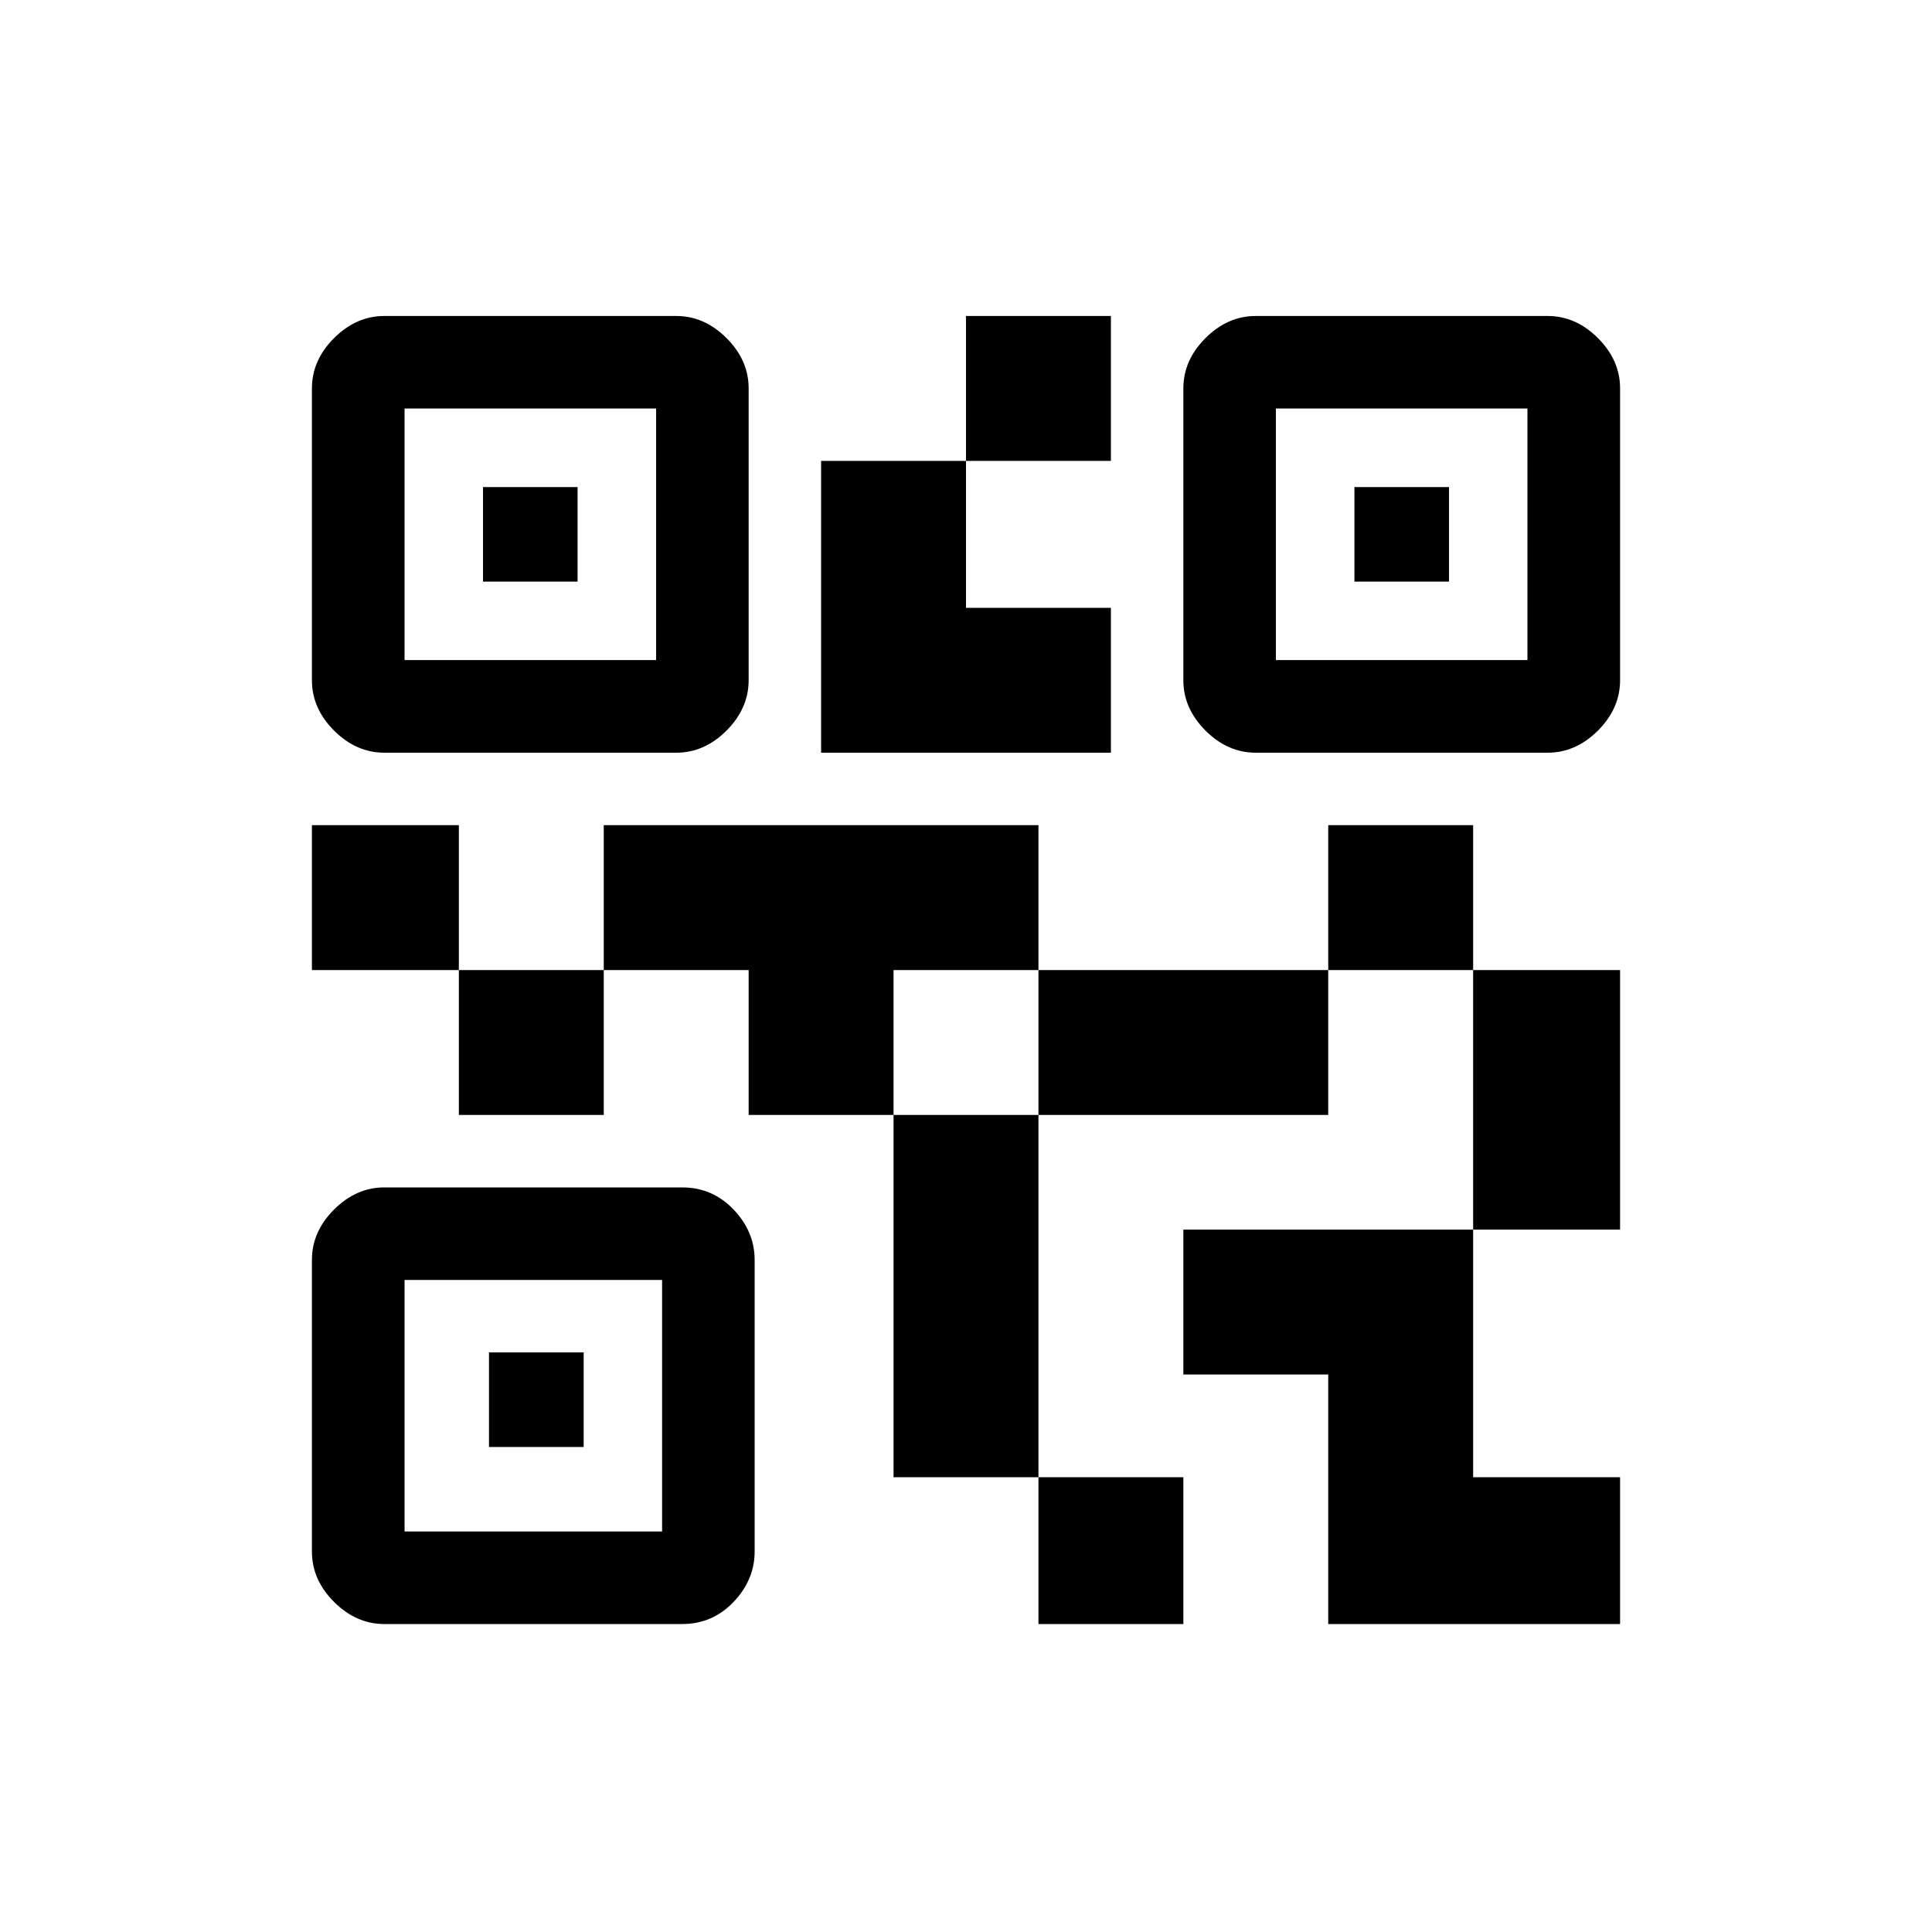 <svg xmlns="http://www.w3.org/2000/svg" height="20" width="20"><path d="M10.75 16.812v-1.52h1.5v1.52Zm-1.5-1.52v-3.75h1.5v3.75Zm6-2.563v-2.687h1.521v2.687Zm-1.5-2.687v-1.5h1.5v1.5Zm-9 1.5v-1.5h1.5v1.5Zm-1.521-1.5v-1.5H4.75v1.5ZM10 4.771v-1.5h1.5v1.5ZM4.188 6.833h2.604V4.229H4.188Zm-.209.959q-.291 0-.521-.229-.229-.23-.229-.521V4.021q0-.292.229-.521.23-.229.521-.229H7q.292 0 .521.229.229.229.229.521v3.021q0 .291-.229.521-.229.229-.521.229Zm.209 8.062h2.666V13.25H4.188Zm-.209.958q-.291 0-.521-.229-.229-.229-.229-.521v-3.02q0-.292.229-.521.23-.229.521-.229h3.083q.313 0 .532.229.218.229.218.521v3.02q0 .292-.218.521-.219.229-.532.229Zm9.229-9.979h2.604V4.229h-2.604ZM13 7.792q-.292 0-.521-.229-.229-.23-.229-.521V4.021q0-.292.229-.521.229-.229.521-.229h3.021q.291 0 .521.229.229.229.229.521v3.021q0 .291-.229.521-.23.229-.521.229Zm.75 9.02v-2.583h-1.5v-1.5h3v2.563h1.521v1.52Zm-3-5.27v-1.5h3v1.5Zm-3 0v-1.5h-1.5v-1.5h4.5v1.5h-1.5v1.5Zm.75-3.75V4.771H10v1.521h1.5v1.5ZM5 6.021v-.979h.979v.979Zm.062 8.958V14h.98v.979Zm8.959-8.958v-.979H15v.979Z"/></svg>